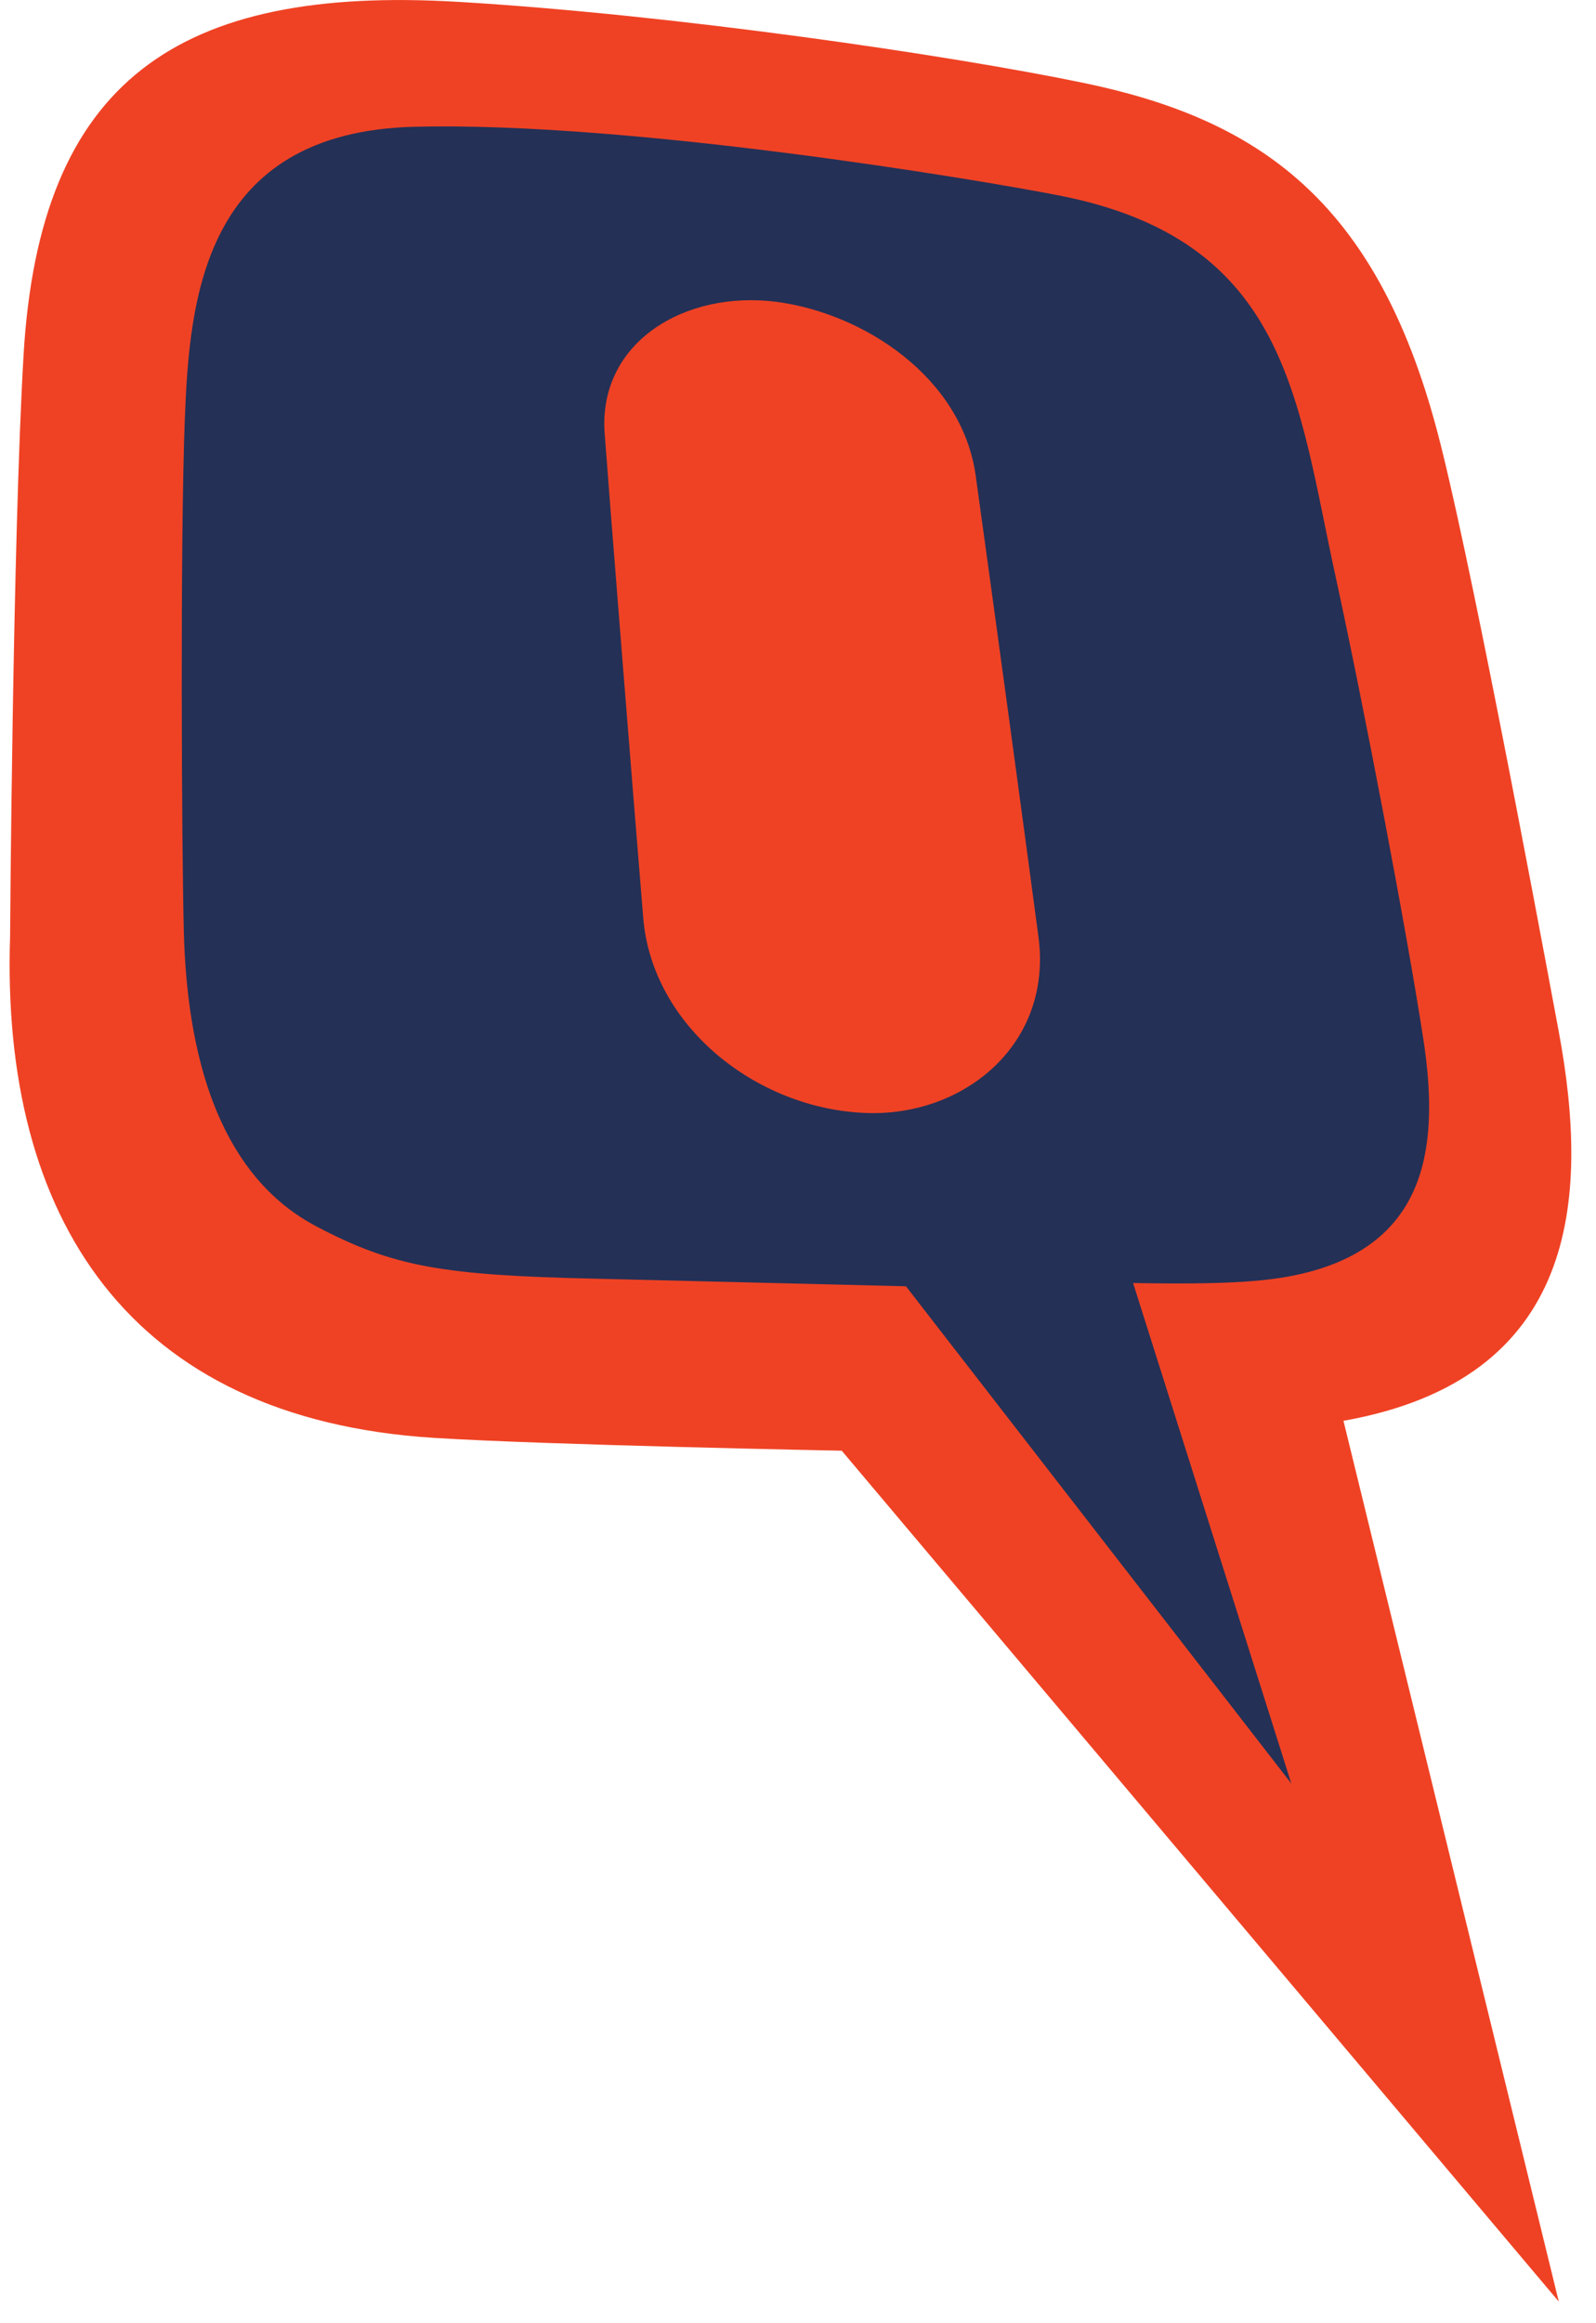 <?xml version="1.0" encoding="UTF-8" standalone="no"?>
<svg width="22px" height="32px" viewBox="0 0 22 32" version="1.1" xmlns="http://www.w3.org/2000/svg" xmlns:xlink="http://www.w3.org/1999/xlink">
    <!-- Generator: Sketch 39.1 (31720) - http://www.bohemiancoding.com/sketch -->
    <title>Quint Logo Symbol C1</title>
    <desc>Created with Sketch.</desc>
    <defs></defs>
    <g id="Symbols" stroke="none" stroke-width="1" fill="none" fill-rule="evenodd">
        <g id="Mobile-Header" transform="translate(-15, -10)">
            <g id="Group-71">
                <g id="Quint-Logo-Symbol-C1" transform="translate(15, 10)">
                    <path d="M21.487,31.702 L11.603,19.982 C11.603,19.982 7.526,19.903 5.98,19.805 C1.762,19.539 0.012,16.758 0.139,12.902 C0.139,12.902 0.175,7.44 0.325,4.887 C0.547,1.12 2.448,-0.206 6.323,0.026 C9.294,0.203 13.072,0.757 14.923,1.139 C17.329,1.636 18.962,2.742 19.81,5.936 C20.229,7.51 21.104,12.15 21.487,14.211 C21.918,16.527 21.749,18.997 18.519,19.57 L21.487,31.702" id="Fill-1" fill="#ef4224"></path>
                    <path d="M11.931,15.33 C10.415,15.271 8.989,14.124 8.867,12.646 C8.745,11.168 8.4,6.857 8.335,5.972 C8.242,4.712 9.445,3.994 10.706,4.158 C11.905,4.315 13.26,5.198 13.449,6.549 C13.659,8.055 14.121,11.44 14.315,12.907 C14.511,14.386 13.284,15.384 11.931,15.33 L11.931,15.33 Z M19.62,14.313 C19.388,12.805 18.801,9.732 18.407,7.925 C17.879,5.513 17.76,3.31 14.597,2.692 C13.423,2.463 8.681,1.673 5.715,1.746 C2.791,1.818 2.612,4.138 2.548,5.764 C2.482,7.438 2.505,11.723 2.534,12.83 C2.602,15.486 3.572,16.477 4.359,16.891 C5.42,17.45 6.098,17.566 8.22,17.613 C8.623,17.622 12.488,17.717 12.488,17.717 L17.8,24.566 L15.619,17.672 C16.936,17.696 17.526,17.652 18.016,17.527 C19.714,17.092 19.835,15.717 19.62,14.313 L19.62,14.313 Z" id="Fill-2" fill="#243056"></path>
                </g>
            </g>
        </g>
    </g>
</svg>